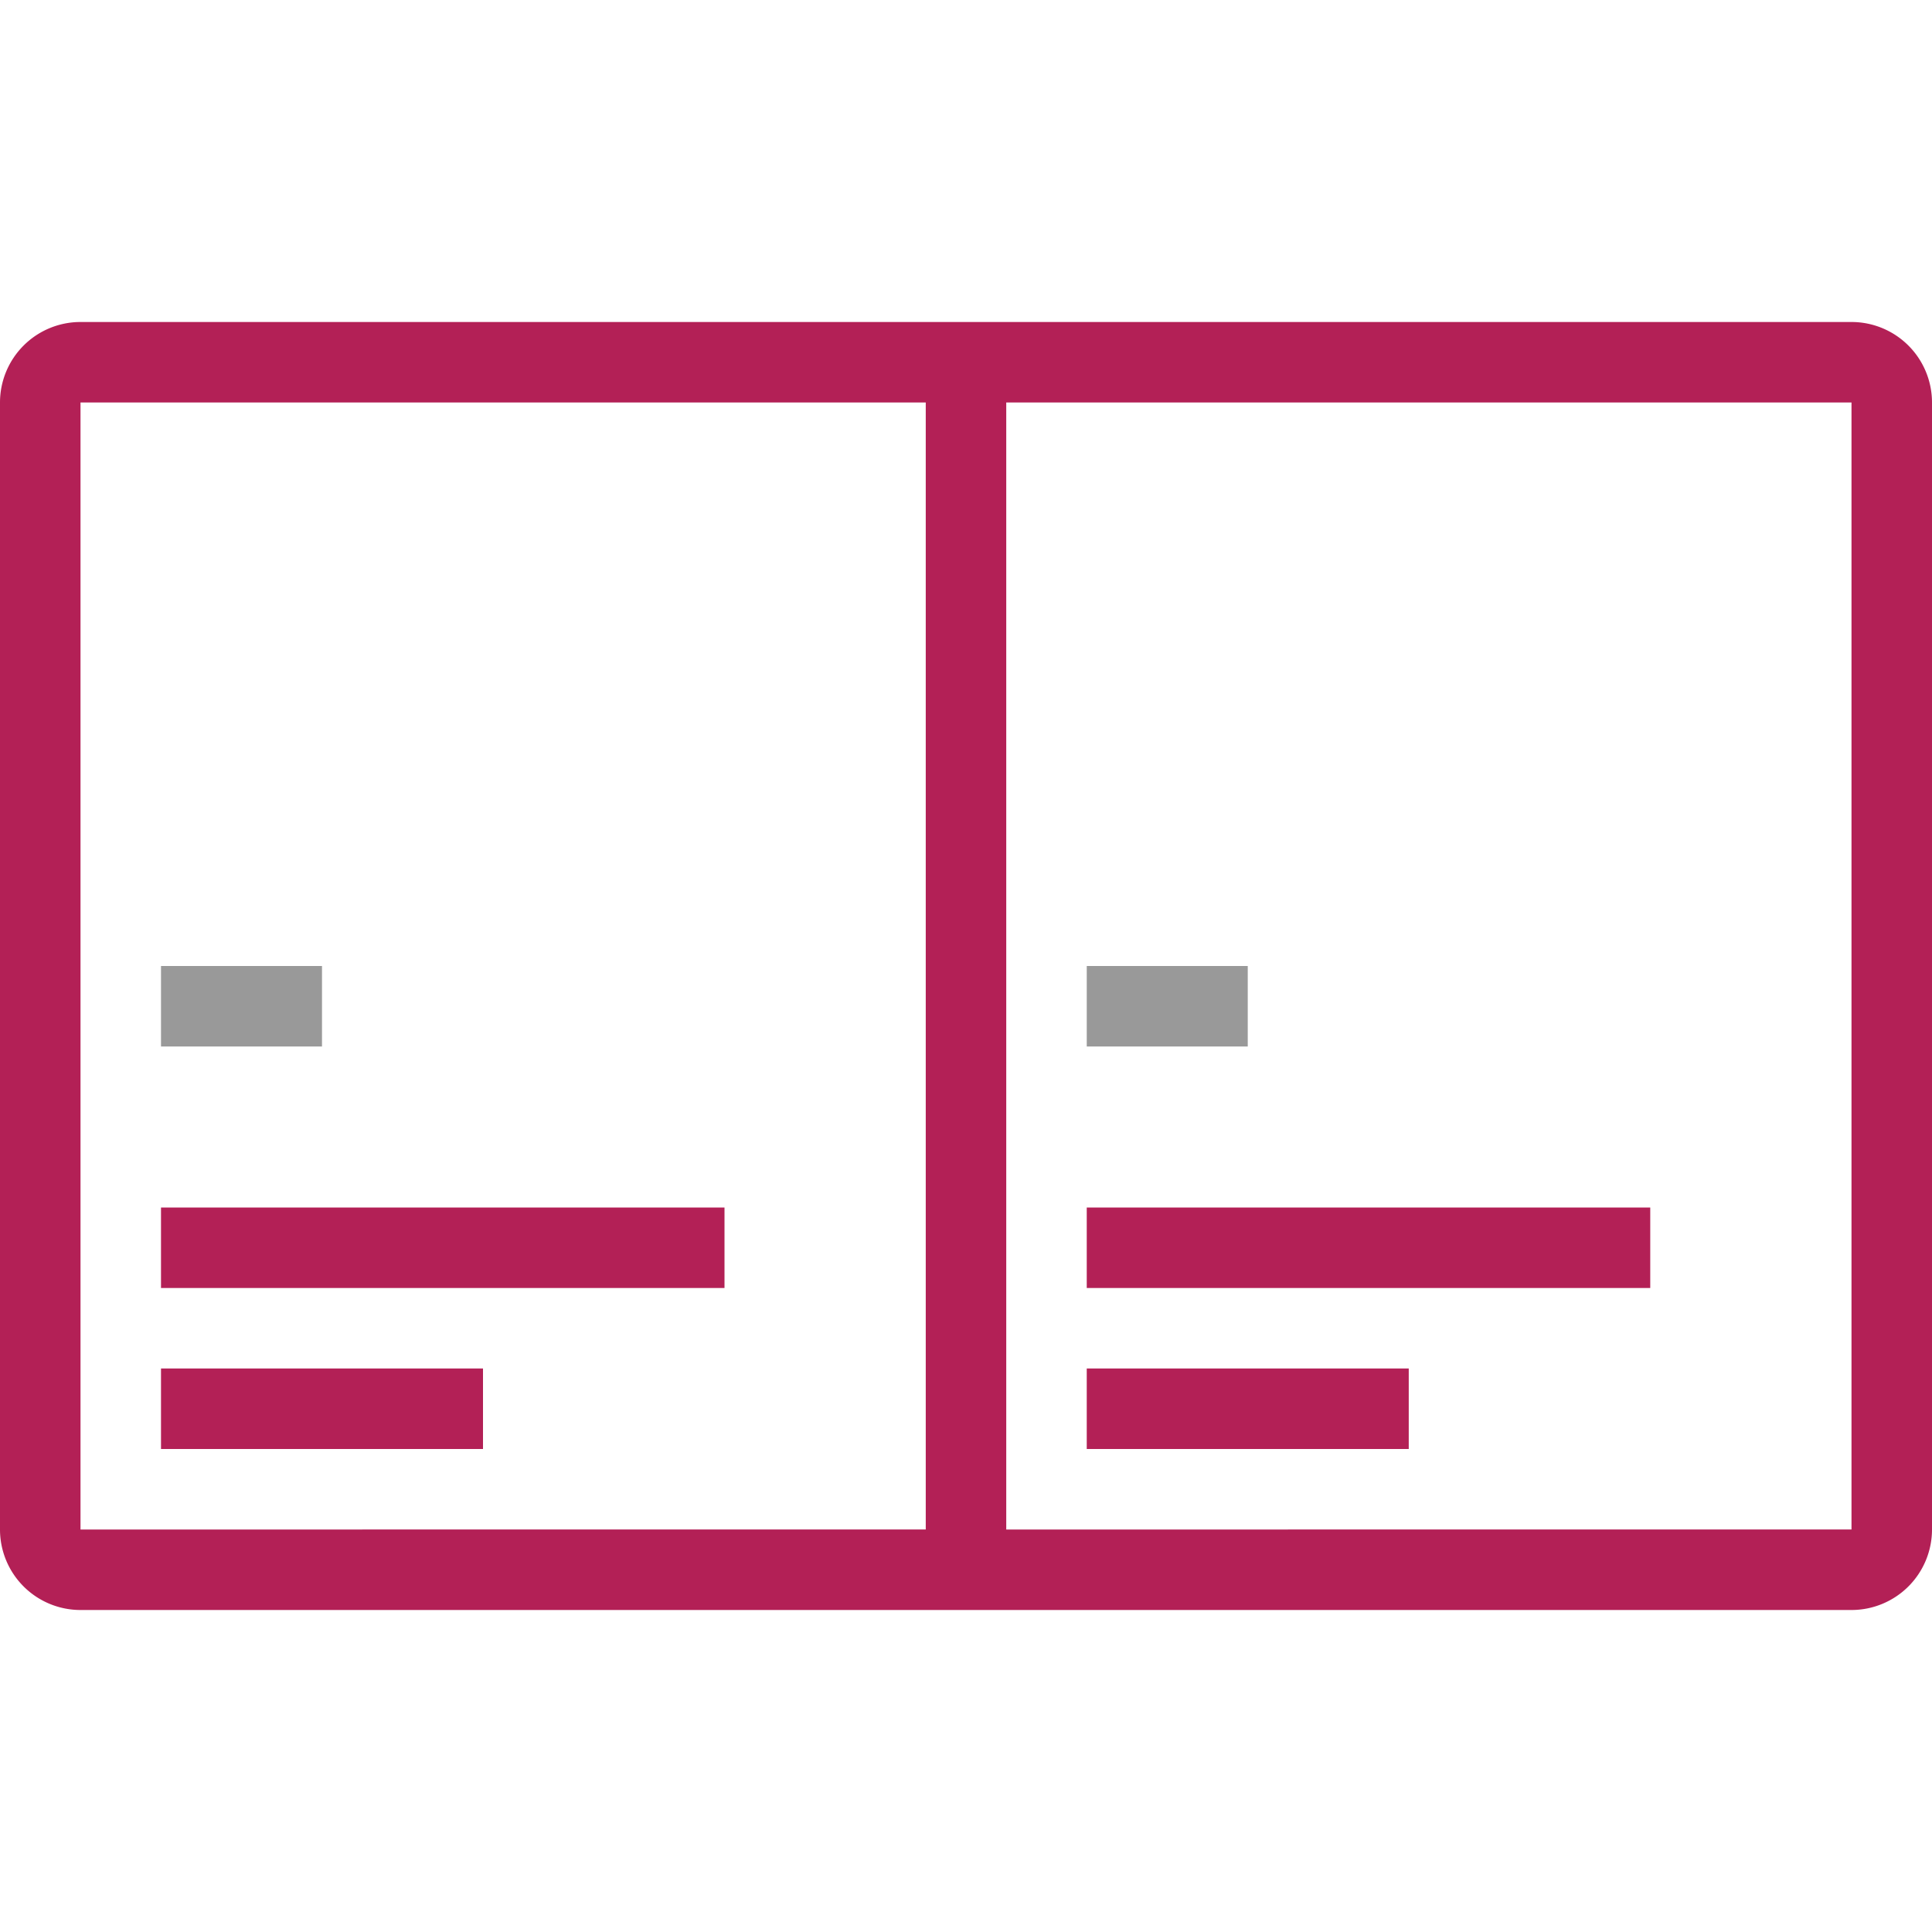 <svg xmlns="http://www.w3.org/2000/svg" width="24" height="24" fill="none"><path fill="#B32056" fill-rule="evenodd" d="M12.5 5H23v14H12.5V5Zm-1-1H23a1 1 0 0 1 1 1v14a1 1 0 0 1-1 1H1a1 1 0 0 1-1-1V5a1 1 0 0 1 1-1h10.5Zm0 15H1V5h10.5v14ZM2 17h4v1H2v-1Zm15.5 0h-4v1h4v-1ZM2 15h7v1H2v-1Zm18.5 0h-7v1h7v-1Z" clip-rule="evenodd"/><path fill="#999" fill-rule="evenodd" d="M4 12H2v1h2v-1Zm11.5 0h-2v1h2v-1Z" clip-rule="evenodd"/></svg>